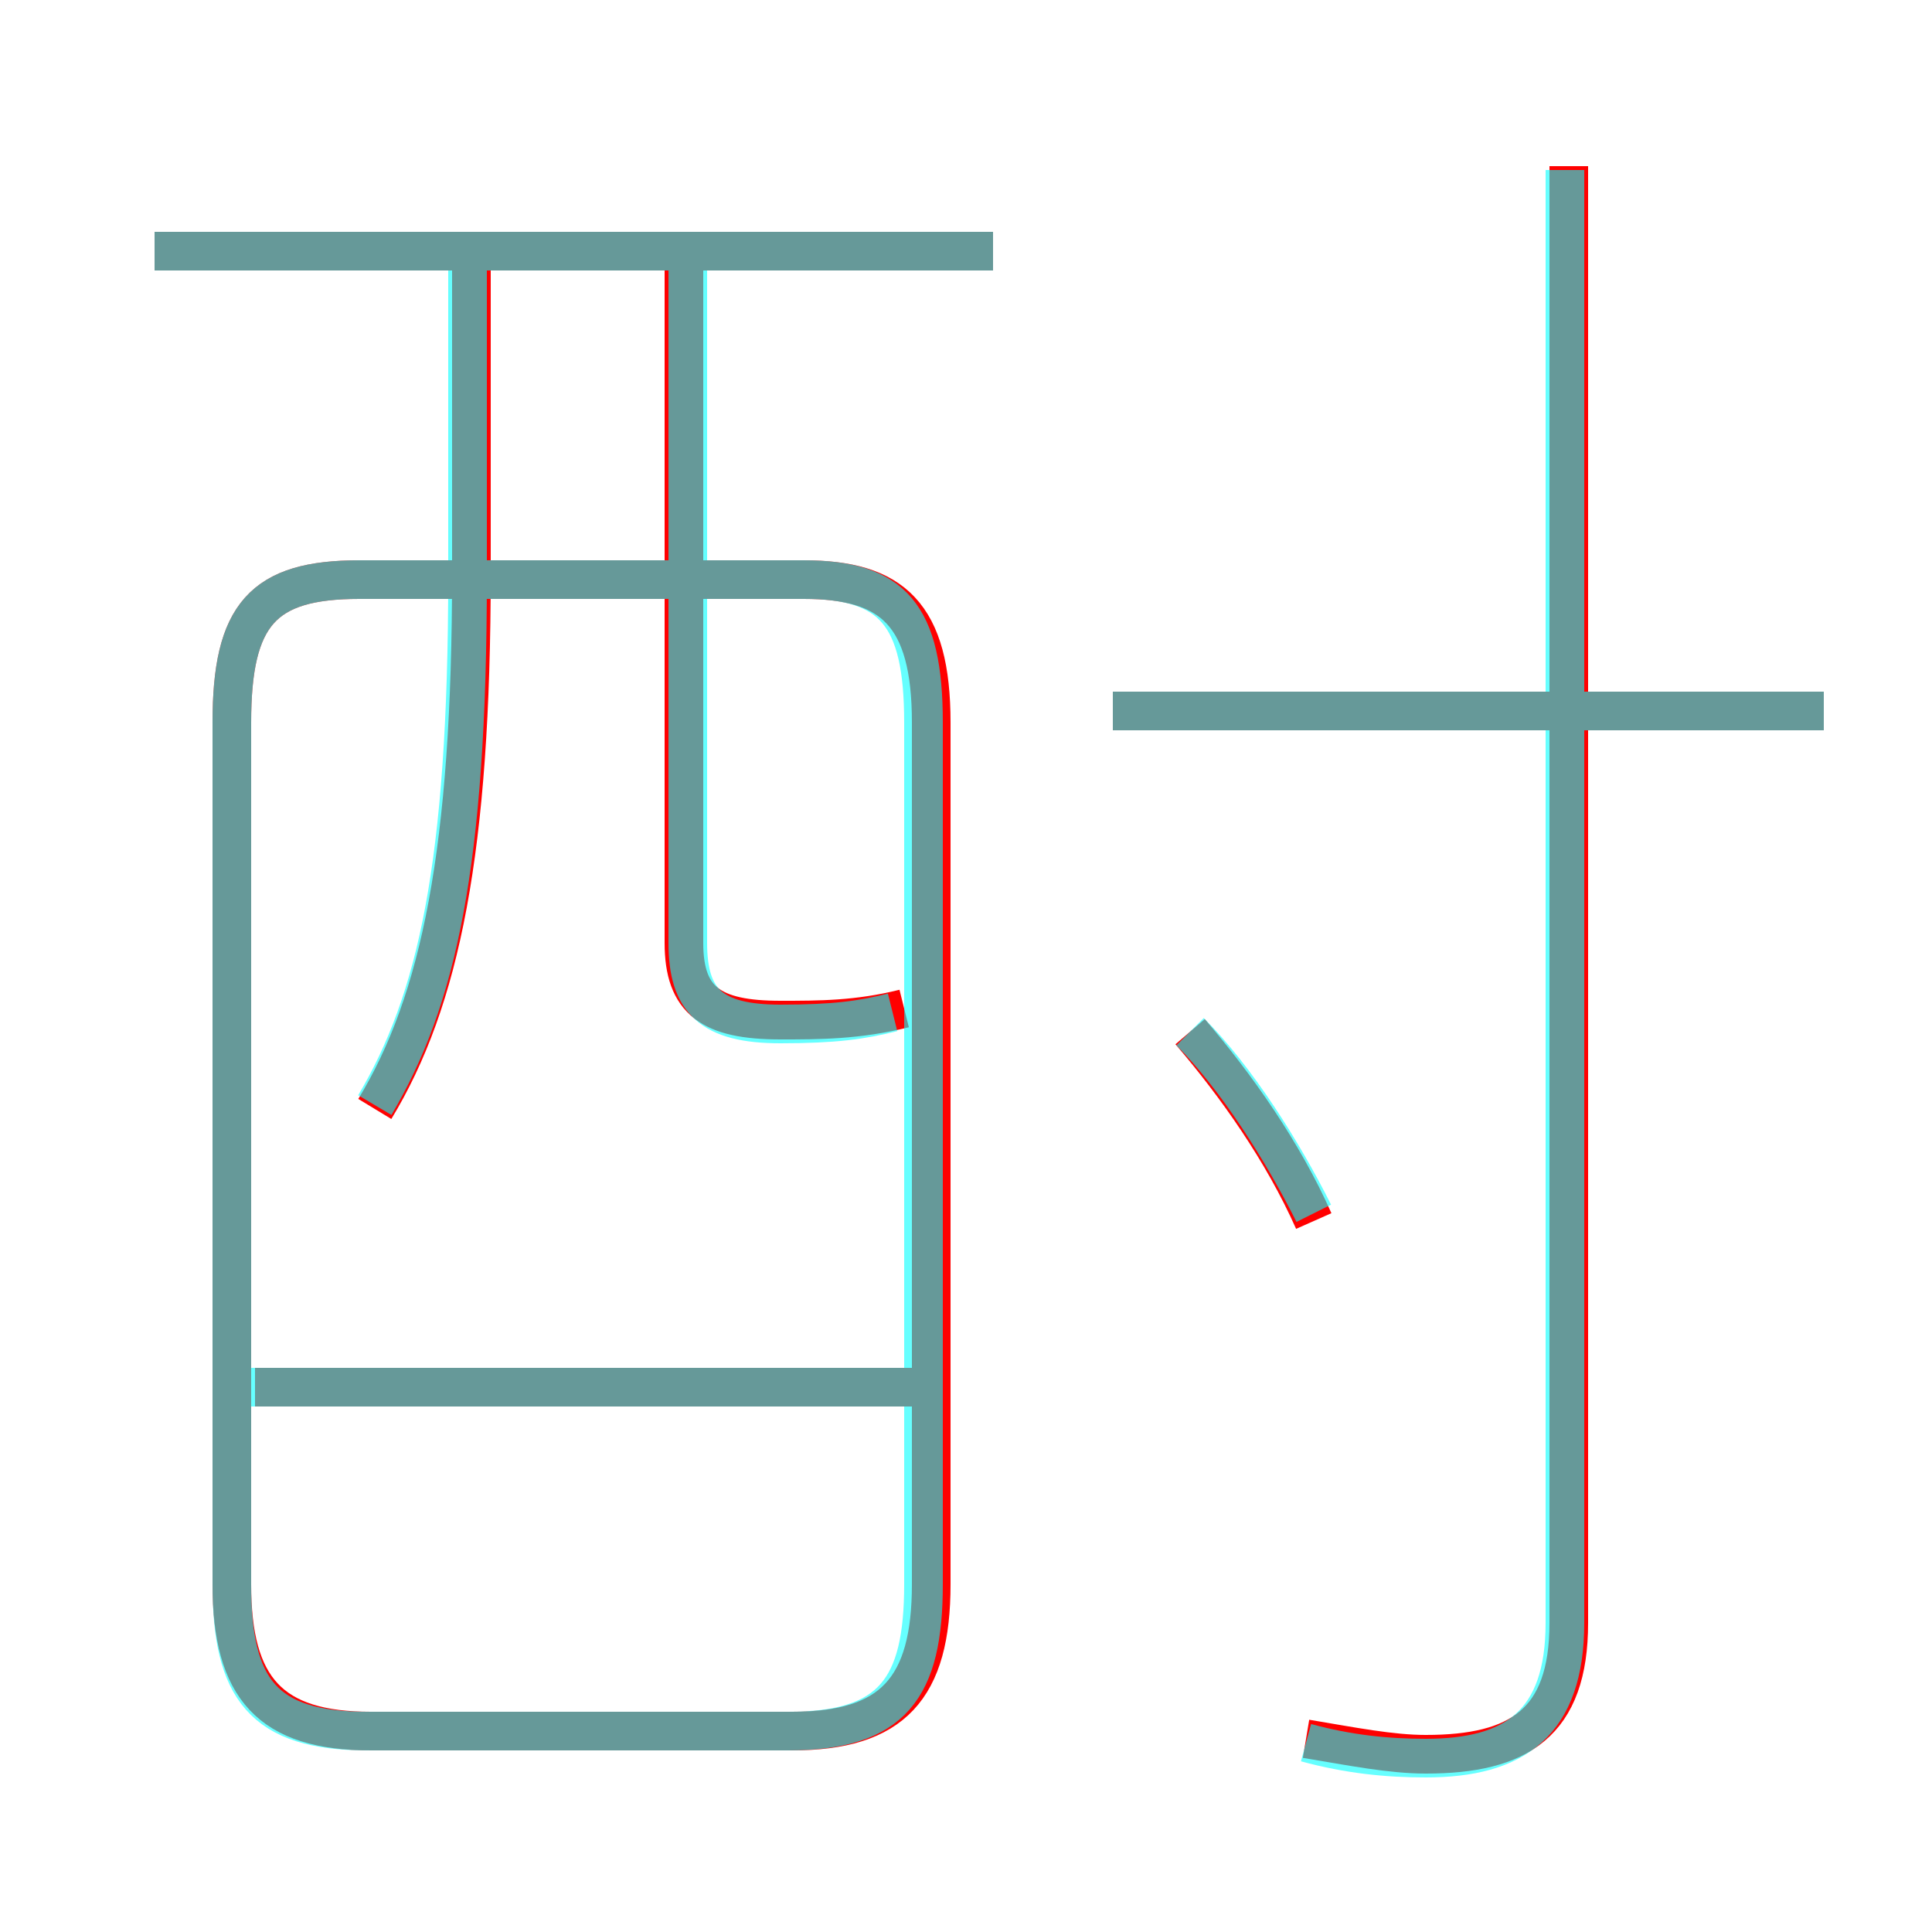 <?xml version='1.0' encoding='utf8'?>
<svg viewBox="0.0 -6.0 50.0 50.0" version="1.1" xmlns="http://www.w3.org/2000/svg">
<rect x="0.0" y="-6.0" width="50.0" height="50.0" fill="#333333" stroke="none"/>
<rect x="-1000" y="-1000" width="2000" height="2000" stroke="white" fill="white"/>
<g style="fill:none;stroke:rgba(255, 0, 0, 1);  stroke-width:1"><path d="M 9.6 0.8 L 20.5 0.8 C 23.1 0.8 24.1 -0.3 24.1 -3.0 L 24.1 -25.3 C 24.1 -28.1 23.1 -29.0 20.8 -29.0 L 9.3 -29.0 C 6.8 -29.0 6.0 -28.1 6.0 -25.3 L 6.0 -3.0 C 6.0 -0.3 7.0 0.8 9.6 0.8 Z M 23.9 -8.1 L 6.6 -8.1 M 9.7 -15.3 C 11.4 -18.1 12.2 -22.0 12.2 -29.2 L 12.2 -37.5 M 34.0 -12.4 C 33.2 -14.2 32.0 -15.9 30.8 -17.3 M 23.4 -17.9 C 22.2 -17.6 21.2 -17.6 20.2 -17.6 C 18.4 -17.6 17.7 -18.1 17.7 -19.6 L 17.7 -37.5 M 25.7 -37.5 L 4.0 -37.5 M 33.8 1.0 C 35.0 1.2 36.0 1.4 36.9 1.4 C 39.3 1.4 40.6 0.6 40.6 -2.0 L 40.6 -39.7 M 47.2 -25.6 L 28.8 -25.6" transform="translate(0.0 38.0)" />
</g>
<g style="fill:none;stroke:rgba(0, 255, 255, 0.6);  stroke-width:1">
<path d="M 9.5 0.8 L 20.4 0.8 C 23.1 0.8 23.9 -0.3 23.9 -3.0 L 23.9 -25.3 C 23.9 -28.1 23.1 -29.0 20.8 -29.0 L 9.3 -29.0 C 6.8 -29.0 6.0 -28.1 6.0 -25.3 L 6.0 -3.0 C 6.0 -0.3 6.8 0.8 9.5 0.8 Z M 23.9 -8.1 L 6.2 -8.1 M 9.7 -15.4 C 11.3 -18.1 12.1 -21.6 12.1 -29.1 L 12.1 -37.5 M 23.1 -17.8 C 22.3 -17.6 21.6 -17.5 20.2 -17.5 C 18.4 -17.5 17.8 -18.1 17.8 -19.6 L 17.8 -37.5 M 33.8 1.1 C 34.9 1.4 35.9 1.5 36.9 1.5 C 39.2 1.5 40.5 0.6 40.5 -2.0 L 40.5 -39.6 M 34.0 -12.6 C 33.2 -14.2 32.0 -16.1 30.8 -17.3 M 25.7 -37.5 L 4.0 -37.5 M 47.2 -25.6 L 28.8 -25.6" transform="translate(0.0 38.0)" />
</g>
</svg>